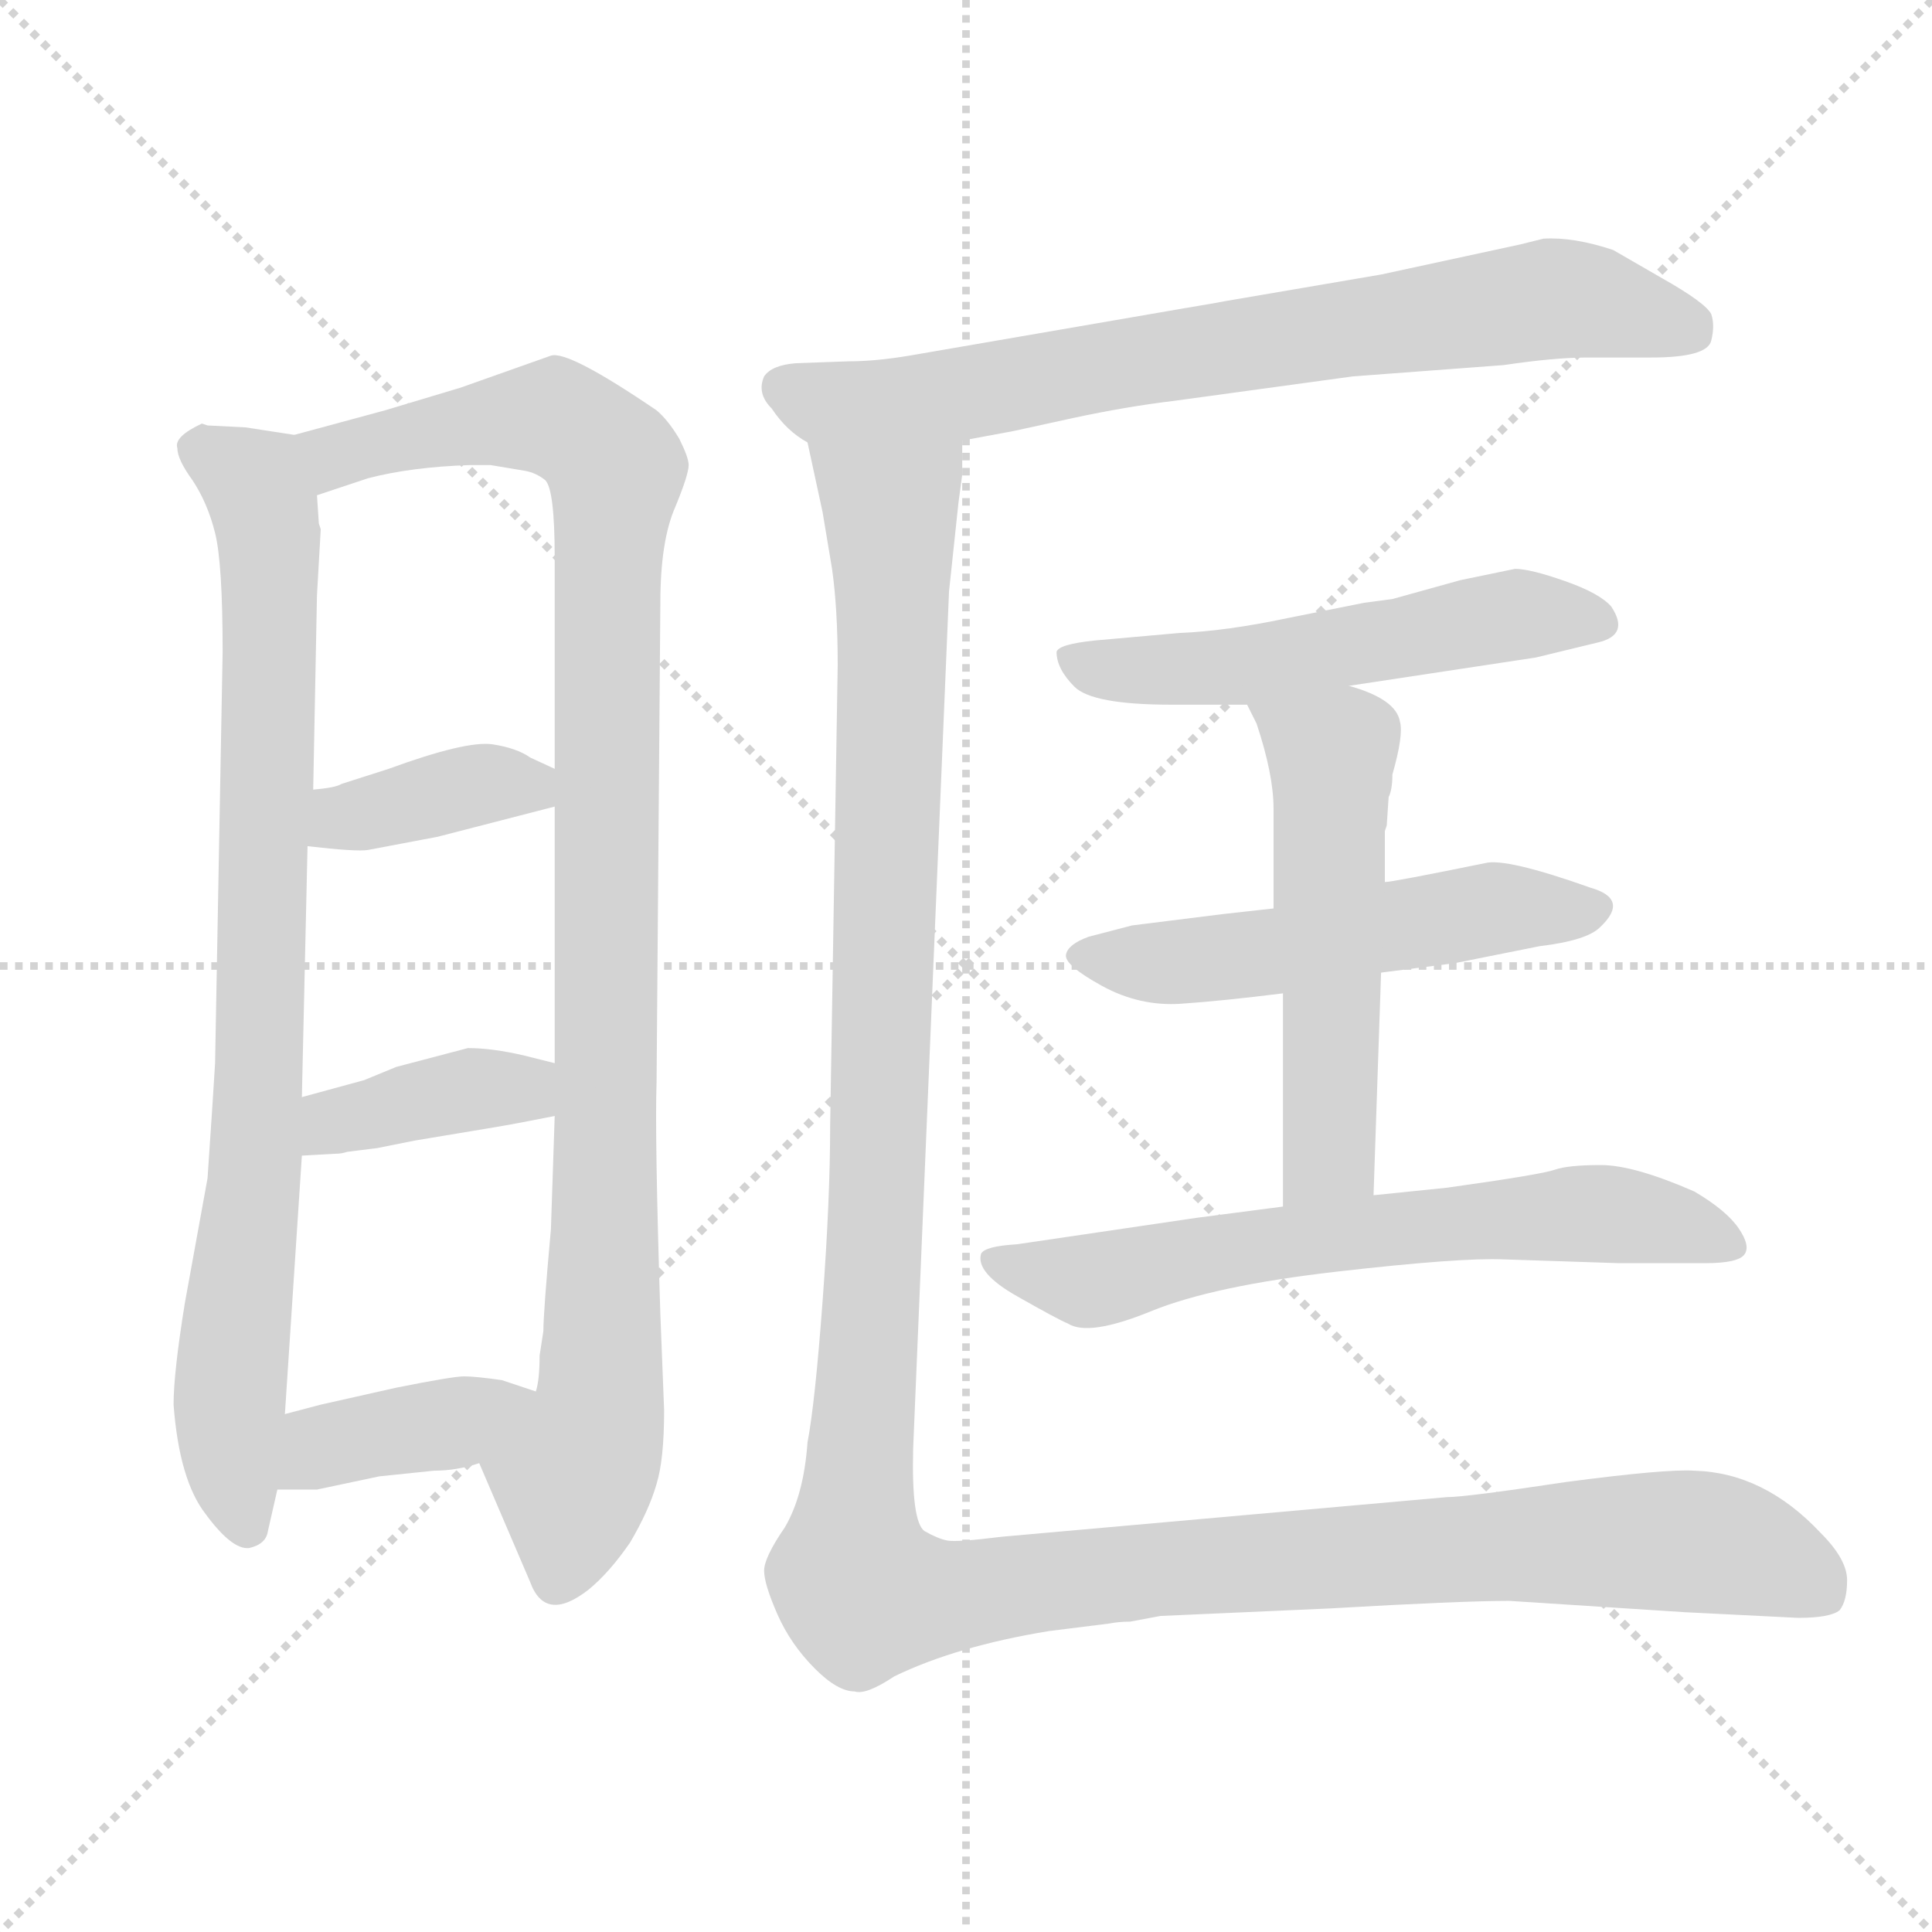 <svg xmlns="http://www.w3.org/2000/svg" version="1.1" viewBox="0 0 1024 1024">
  <g stroke="lightgray" stroke-dasharray="1,1" stroke-width="1" transform="scale(4, 4)">
    <line x1="0" y1="0" x2="256" y2="256" />
    <line x1="256" y1="0" x2="0" y2="256" />
    <line x1="128" y1="0" x2="128" y2="256" />
    <line x1="0" y1="128" x2="256" y2="128" />
  </g>
  <g transform="scale(1.0, -1.0) translate(0.0, -805.50)">
    <style type="text/css">
      
        @keyframes keyframes0 {
          from {
            stroke: blue;
            stroke-dashoffset: 847;
            stroke-width: 128;
          }
          73% {
            animation-timing-function: step-end;
            stroke: blue;
            stroke-dashoffset: 0;
            stroke-width: 128;
          }
          to {
            stroke: black;
            stroke-width: 1024;
          }
        }
        #make-me-a-hanzi-animation-0 {
          animation: keyframes0 0.939s both;
          animation-delay: 0s;
          animation-timing-function: linear;
        }
      
        @keyframes keyframes1 {
          from {
            stroke: blue;
            stroke-dashoffset: 1022;
            stroke-width: 128;
          }
          77% {
            animation-timing-function: step-end;
            stroke: blue;
            stroke-dashoffset: 0;
            stroke-width: 128;
          }
          to {
            stroke: black;
            stroke-width: 1024;
          }
        }
        #make-me-a-hanzi-animation-1 {
          animation: keyframes1 1.082s both;
          animation-delay: 0.939s;
          animation-timing-function: linear;
        }
      
        @keyframes keyframes2 {
          from {
            stroke: blue;
            stroke-dashoffset: 376;
            stroke-width: 128;
          }
          55% {
            animation-timing-function: step-end;
            stroke: blue;
            stroke-dashoffset: 0;
            stroke-width: 128;
          }
          to {
            stroke: black;
            stroke-width: 1024;
          }
        }
        #make-me-a-hanzi-animation-2 {
          animation: keyframes2 0.556s both;
          animation-delay: 2.021s;
          animation-timing-function: linear;
        }
      
        @keyframes keyframes3 {
          from {
            stroke: blue;
            stroke-dashoffset: 386;
            stroke-width: 128;
          }
          56% {
            animation-timing-function: step-end;
            stroke: blue;
            stroke-dashoffset: 0;
            stroke-width: 128;
          }
          to {
            stroke: black;
            stroke-width: 1024;
          }
        }
        #make-me-a-hanzi-animation-3 {
          animation: keyframes3 0.564s both;
          animation-delay: 2.577s;
          animation-timing-function: linear;
        }
      
        @keyframes keyframes4 {
          from {
            stroke: blue;
            stroke-dashoffset: 391;
            stroke-width: 128;
          }
          56% {
            animation-timing-function: step-end;
            stroke: blue;
            stroke-dashoffset: 0;
            stroke-width: 128;
          }
          to {
            stroke: black;
            stroke-width: 1024;
          }
        }
        #make-me-a-hanzi-animation-4 {
          animation: keyframes4 0.568s both;
          animation-delay: 3.141s;
          animation-timing-function: linear;
        }
      
        @keyframes keyframes5 {
          from {
            stroke: blue;
            stroke-dashoffset: 745;
            stroke-width: 128;
          }
          71% {
            animation-timing-function: step-end;
            stroke: blue;
            stroke-dashoffset: 0;
            stroke-width: 128;
          }
          to {
            stroke: black;
            stroke-width: 1024;
          }
        }
        #make-me-a-hanzi-animation-5 {
          animation: keyframes5 0.856s both;
          animation-delay: 3.709s;
          animation-timing-function: linear;
        }
      
        @keyframes keyframes6 {
          from {
            stroke: blue;
            stroke-dashoffset: 540;
            stroke-width: 128;
          }
          64% {
            animation-timing-function: step-end;
            stroke: blue;
            stroke-dashoffset: 0;
            stroke-width: 128;
          }
          to {
            stroke: black;
            stroke-width: 1024;
          }
        }
        #make-me-a-hanzi-animation-6 {
          animation: keyframes6 0.689s both;
          animation-delay: 4.566s;
          animation-timing-function: linear;
        }
      
        @keyframes keyframes7 {
          from {
            stroke: blue;
            stroke-dashoffset: 528;
            stroke-width: 128;
          }
          63% {
            animation-timing-function: step-end;
            stroke: blue;
            stroke-dashoffset: 0;
            stroke-width: 128;
          }
          to {
            stroke: black;
            stroke-width: 1024;
          }
        }
        #make-me-a-hanzi-animation-7 {
          animation: keyframes7 0.68s both;
          animation-delay: 5.255s;
          animation-timing-function: linear;
        }
      
        @keyframes keyframes8 {
          from {
            stroke: blue;
            stroke-dashoffset: 539;
            stroke-width: 128;
          }
          64% {
            animation-timing-function: step-end;
            stroke: blue;
            stroke-dashoffset: 0;
            stroke-width: 128;
          }
          to {
            stroke: black;
            stroke-width: 1024;
          }
        }
        #make-me-a-hanzi-animation-8 {
          animation: keyframes8 0.689s both;
          animation-delay: 5.935s;
          animation-timing-function: linear;
        }
      
        @keyframes keyframes9 {
          from {
            stroke: blue;
            stroke-dashoffset: 653;
            stroke-width: 128;
          }
          68% {
            animation-timing-function: step-end;
            stroke: blue;
            stroke-dashoffset: 0;
            stroke-width: 128;
          }
          to {
            stroke: black;
            stroke-width: 1024;
          }
        }
        #make-me-a-hanzi-animation-9 {
          animation: keyframes9 0.781s both;
          animation-delay: 6.623s;
          animation-timing-function: linear;
        }
      
        @keyframes keyframes10 {
          from {
            stroke: blue;
            stroke-dashoffset: 1394;
            stroke-width: 128;
          }
          82% {
            animation-timing-function: step-end;
            stroke: blue;
            stroke-dashoffset: 0;
            stroke-width: 128;
          }
          to {
            stroke: black;
            stroke-width: 1024;
          }
        }
        #make-me-a-hanzi-animation-10 {
          animation: keyframes10 1.384s both;
          animation-delay: 7.405s;
          animation-timing-function: linear;
        }
      
    </style>
    
      <path d="M 110 580 L 107 581 Q 92 574 94 568 Q 94 562 102 551 Q 110 539 114 523 Q 118 507 118 460 L 114 242 Q 113 225 110 181 L 98 115 Q 92 78 92 61 Q 95 21 109 3 Q 123 -16 132 -15 Q 141 -13 142 -6 L 147 16 L 151 56 L 160 193 L 160 224 L 163 357 L 166 387 L 168 490 L 170 525 L 169 528 L 168 543 C 165 573 165 574 156 575 L 130 579 L 110 580 Z" fill="lightgray" />
    
      <path d="M 254 30 L 281 -33 Q 289 -55 312 -37 Q 323 -28 334 -12 Q 344 5 348 19 Q 352 32 352 58 L 350 109 Q 347 204 348 232 L 350 486 Q 350 519 358 537 Q 365 554 365 559 Q 365 563 360 573 Q 354 583 348 588 Q 301 620 292 617 L 244 600 L 204 588 L 156 575 C 127 567 140 534 168 543 L 195 552 Q 218 558 249 559 L 260 559 L 278 556 Q 284 555 289 551 Q 294 546 294 510 L 294 398 L 294 378 L 294 242 L 294 214 L 292 154 Q 288 110 288 100 L 286 87 Q 286 74 284 68 C 281 38 242 58 254 30 Z" fill="lightgray" />
    
      <path d="M 163 357 Q 189 354 195 355 Q 200 356 232 362 L 294 378 C 322 385 321 385 294 398 L 281 404 Q 274 409 261 411 Q 247 413 206 398 L 181 390 Q 178 388 166 387 C 136 384 133 360 163 357 Z" fill="lightgray" />
    
      <path d="M 200 197 L 220 201 L 262 208 Q 274 210 294 214 C 323 220 323 235 294 242 L 278 246 Q 261 250 248 250 L 210 240 L 193 233 L 160 224 C 131 216 130 191 160 193 L 178 194 Q 181 194 184 195 L 200 197 Z" fill="lightgray" />
    
      <path d="M 147 16 L 168 16 L 201 23 L 230 26 Q 242 26 254 30 C 283 39 312 59 284 68 L 266 74 Q 252 76 246 76 Q 240 76 210 70 L 170 61 L 151 56 C 122 48 117 16 147 16 Z" fill="lightgray" />
    
      <path d="M 510 572 L 537 577 L 569 584 Q 597 590 622 593 L 717 606 L 797 612 Q 824 616 841 616 L 875 616 Q 905 616 907 625 Q 909 633 907 639 Q 904 645 881 658 L 855 673 Q 834 680 818 679 L 806 676 L 732 660 L 650 646 Q 645 645 627 642 L 482 617 Q 464 614 450 614 L 422 613 Q 409 612 405 606 Q 401 597 409 589 Q 417 577 428 571 C 443 560 481 567 510 572 Z" fill="lightgray" />
    
      <path d="M 723 486 L 683 478 Q 650 471 625 470 L 580 466 Q 561 464 560 460 Q 560 451 569.5 441.5 Q 579 432 621 432 L 661 432 L 715 442 L 814 457 L 847 465 Q 864 469 854 484 Q 848 491 829.5 497.5 Q 811 504 803 504 L 774 498 L 738 488 L 723 486 Z" fill="lightgray" />
    
      <path d="M 675 324 L 648 321 L 600 315 L 577 309 Q 566 305 565 299.5 Q 564 294 584 283 Q 604 272 626 273.5 Q 648 275 680 279 L 732 290 L 771 295 L 816 304 Q 841 307 848 314 Q 864 329 843 335 Q 798 351 787 348 Q 738 338 734 338 L 675 324 Z" fill="lightgray" />
    
      <path d="M 661 432 L 666 422 Q 675 395 675 377 L 675 324 L 680 279 L 680 166 C 680 136 727 142 728 172 L 732 290 L 734 338 L 734 365 L 735 368 L 736 383 Q 738 387 738 395 Q 744 416 742 423 Q 740 435 715 442 C 687 451 648 459 661 432 Z" fill="lightgray" />
    
      <path d="M 680 166 L 634 160 L 539 146 Q 522 145 520 141 Q 517 131 539 118.5 Q 561 106 566 104 Q 577 97 610 110.5 Q 643 124 708.5 131.5 Q 774 139 797 138 L 858 136 L 904 136 Q 921 136 924.5 140.5 Q 928 145 921.5 154.5 Q 915 164 898 174 Q 866 188 848.5 188 Q 831 188 824 185.5 Q 817 183 767 176 L 728 172 L 680 166 Z" fill="lightgray" />
    
      <path d="M 441 504 Q 444 483 444 453 L 440 209 Q 440 170 436 116 Q 432 62 428 41 Q 426 13 416 -4 Q 405 -20 405 -27 Q 405 -34 412 -50 Q 419 -66 432 -79 Q 444 -91 453 -91 Q 459 -93 474 -83 Q 507 -67 556 -59 L 588 -55 Q 593 -54 599 -54 L 615 -51 L 705 -47 Q 774 -43 800 -43 L 893 -49 L 953 -52 Q 970 -52 975 -48 Q 979 -43 979 -32 Q 979 -21 965 -7 Q 935 25 898 26 Q 883 27 830 20 Q 777 12 767 12 L 531 -9 Q 507 -12 502 -11 Q 497 -10 490 -6 Q 483 -1 484 38 L 503 492 L 508 539 L 510 554 L 510 572 C 512 602 422 600 428 571 L 436 534 L 441 504 Z" fill="lightgray" />
    
    
      <clipPath id="make-me-a-hanzi-clip-0">
        <path d="M 110 580 L 107 581 Q 92 574 94 568 Q 94 562 102 551 Q 110 539 114 523 Q 118 507 118 460 L 114 242 Q 113 225 110 181 L 98 115 Q 92 78 92 61 Q 95 21 109 3 Q 123 -16 132 -15 Q 141 -13 142 -6 L 147 16 L 151 56 L 160 193 L 160 224 L 163 357 L 166 387 L 168 490 L 170 525 L 169 528 L 168 543 C 165 573 165 574 156 575 L 130 579 L 110 580 Z" />
      </clipPath>
      <path clip-path="url(#make-me-a-hanzi-clip-0)" d="M 105 571 L 136 549 L 143 520 L 137 216 L 122 74 L 130 -2" fill="none" id="make-me-a-hanzi-animation-0" stroke-dasharray="719 1438" stroke-linecap="round" />
    
      <clipPath id="make-me-a-hanzi-clip-1">
        <path d="M 254 30 L 281 -33 Q 289 -55 312 -37 Q 323 -28 334 -12 Q 344 5 348 19 Q 352 32 352 58 L 350 109 Q 347 204 348 232 L 350 486 Q 350 519 358 537 Q 365 554 365 559 Q 365 563 360 573 Q 354 583 348 588 Q 301 620 292 617 L 244 600 L 204 588 L 156 575 C 127 567 140 534 168 543 L 195 552 Q 218 558 249 559 L 260 559 L 278 556 Q 284 555 289 551 Q 294 546 294 510 L 294 398 L 294 378 L 294 242 L 294 214 L 292 154 Q 288 110 288 100 L 286 87 Q 286 74 284 68 C 281 38 242 58 254 30 Z" />
      </clipPath>
      <path clip-path="url(#make-me-a-hanzi-clip-1)" d="M 163 572 L 178 564 L 257 582 L 294 584 L 320 568 L 326 557 L 319 76 L 297 -29" fill="none" id="make-me-a-hanzi-animation-1" stroke-dasharray="894 1788" stroke-linecap="round" />
    
      <clipPath id="make-me-a-hanzi-clip-2">
        <path d="M 163 357 Q 189 354 195 355 Q 200 356 232 362 L 294 378 C 322 385 321 385 294 398 L 281 404 Q 274 409 261 411 Q 247 413 206 398 L 181 390 Q 178 388 166 387 C 136 384 133 360 163 357 Z" />
      </clipPath>
      <path clip-path="url(#make-me-a-hanzi-clip-2)" d="M 174 363 L 182 372 L 238 387 L 262 391 L 286 383" fill="none" id="make-me-a-hanzi-animation-2" stroke-dasharray="248 496" stroke-linecap="round" />
    
      <clipPath id="make-me-a-hanzi-clip-3">
        <path d="M 200 197 L 220 201 L 262 208 Q 274 210 294 214 C 323 220 323 235 294 242 L 278 246 Q 261 250 248 250 L 210 240 L 193 233 L 160 224 C 131 216 130 191 160 193 L 178 194 Q 181 194 184 195 L 200 197 Z" />
      </clipPath>
      <path clip-path="url(#make-me-a-hanzi-clip-3)" d="M 164 201 L 177 211 L 288 235" fill="none" id="make-me-a-hanzi-animation-3" stroke-dasharray="258 516" stroke-linecap="round" />
    
      <clipPath id="make-me-a-hanzi-clip-4">
        <path d="M 147 16 L 168 16 L 201 23 L 230 26 Q 242 26 254 30 C 283 39 312 59 284 68 L 266 74 Q 252 76 246 76 Q 240 76 210 70 L 170 61 L 151 56 C 122 48 117 16 147 16 Z" />
      </clipPath>
      <path clip-path="url(#make-me-a-hanzi-clip-4)" d="M 152 22 L 180 41 L 240 51 L 278 65" fill="none" id="make-me-a-hanzi-animation-4" stroke-dasharray="263 526" stroke-linecap="round" />
    
      <clipPath id="make-me-a-hanzi-clip-5">
        <path d="M 510 572 L 537 577 L 569 584 Q 597 590 622 593 L 717 606 L 797 612 Q 824 616 841 616 L 875 616 Q 905 616 907 625 Q 909 633 907 639 Q 904 645 881 658 L 855 673 Q 834 680 818 679 L 806 676 L 732 660 L 650 646 Q 645 645 627 642 L 482 617 Q 464 614 450 614 L 422 613 Q 409 612 405 606 Q 401 597 409 589 Q 417 577 428 571 C 443 560 481 567 510 572 Z" />
      </clipPath>
      <path clip-path="url(#make-me-a-hanzi-clip-5)" d="M 414 601 L 435 592 L 489 594 L 823 647 L 895 631" fill="none" id="make-me-a-hanzi-animation-5" stroke-dasharray="617 1234" stroke-linecap="round" />
    
      <clipPath id="make-me-a-hanzi-clip-6">
        <path d="M 723 486 L 683 478 Q 650 471 625 470 L 580 466 Q 561 464 560 460 Q 560 451 569.5 441.5 Q 579 432 621 432 L 661 432 L 715 442 L 814 457 L 847 465 Q 864 469 854 484 Q 848 491 829.5 497.5 Q 811 504 803 504 L 774 498 L 738 488 L 723 486 Z" />
      </clipPath>
      <path clip-path="url(#make-me-a-hanzi-clip-6)" d="M 566 457 L 612 449 L 805 480 L 847 476" fill="none" id="make-me-a-hanzi-animation-6" stroke-dasharray="412 824" stroke-linecap="round" />
    
      <clipPath id="make-me-a-hanzi-clip-7">
        <path d="M 675 324 L 648 321 L 600 315 L 577 309 Q 566 305 565 299.5 Q 564 294 584 283 Q 604 272 626 273.5 Q 648 275 680 279 L 732 290 L 771 295 L 816 304 Q 841 307 848 314 Q 864 329 843 335 Q 798 351 787 348 Q 738 338 734 338 L 675 324 Z" />
      </clipPath>
      <path clip-path="url(#make-me-a-hanzi-clip-7)" d="M 574 300 L 642 297 L 781 323 L 844 324" fill="none" id="make-me-a-hanzi-animation-7" stroke-dasharray="400 800" stroke-linecap="round" />
    
      <clipPath id="make-me-a-hanzi-clip-8">
        <path d="M 661 432 L 666 422 Q 675 395 675 377 L 675 324 L 680 279 L 680 166 C 680 136 727 142 728 172 L 732 290 L 734 338 L 734 365 L 735 368 L 736 383 Q 738 387 738 395 Q 744 416 742 423 Q 740 435 715 442 C 687 451 648 459 661 432 Z" />
      </clipPath>
      <path clip-path="url(#make-me-a-hanzi-clip-8)" d="M 668 429 L 700 410 L 706 394 L 705 194 L 685 173" fill="none" id="make-me-a-hanzi-animation-8" stroke-dasharray="411 822" stroke-linecap="round" />
    
      <clipPath id="make-me-a-hanzi-clip-9">
        <path d="M 680 166 L 634 160 L 539 146 Q 522 145 520 141 Q 517 131 539 118.5 Q 561 106 566 104 Q 577 97 610 110.5 Q 643 124 708.5 131.5 Q 774 139 797 138 L 858 136 L 904 136 Q 921 136 924.5 140.5 Q 928 145 921.5 154.5 Q 915 164 898 174 Q 866 188 848.5 188 Q 831 188 824 185.5 Q 817 183 767 176 L 728 172 L 680 166 Z" />
      </clipPath>
      <path clip-path="url(#make-me-a-hanzi-clip-9)" d="M 526 137 L 577 127 L 675 147 L 842 163 L 917 146" fill="none" id="make-me-a-hanzi-animation-9" stroke-dasharray="525 1050" stroke-linecap="round" />
    
      <clipPath id="make-me-a-hanzi-clip-10">
        <path d="M 441 504 Q 444 483 444 453 L 440 209 Q 440 170 436 116 Q 432 62 428 41 Q 426 13 416 -4 Q 405 -20 405 -27 Q 405 -34 412 -50 Q 419 -66 432 -79 Q 444 -91 453 -91 Q 459 -93 474 -83 Q 507 -67 556 -59 L 588 -55 Q 593 -54 599 -54 L 615 -51 L 705 -47 Q 774 -43 800 -43 L 893 -49 L 953 -52 Q 970 -52 975 -48 Q 979 -43 979 -32 Q 979 -21 965 -7 Q 935 25 898 26 Q 883 27 830 20 Q 777 12 767 12 L 531 -9 Q 507 -12 502 -11 Q 497 -10 490 -6 Q 483 -1 484 38 L 503 492 L 508 539 L 510 554 L 510 572 C 512 602 422 600 428 571 L 436 534 L 441 504 Z" />
      </clipPath>
      <path clip-path="url(#make-me-a-hanzi-clip-10)" d="M 435 566 L 472 532 L 465 172 L 452 -14 L 458 -39 L 495 -42 L 606 -27 L 894 -11 L 928 -17 L 966 -39" fill="none" id="make-me-a-hanzi-animation-10" stroke-dasharray="1266 2532" stroke-linecap="round" />
    
  </g>
</svg>